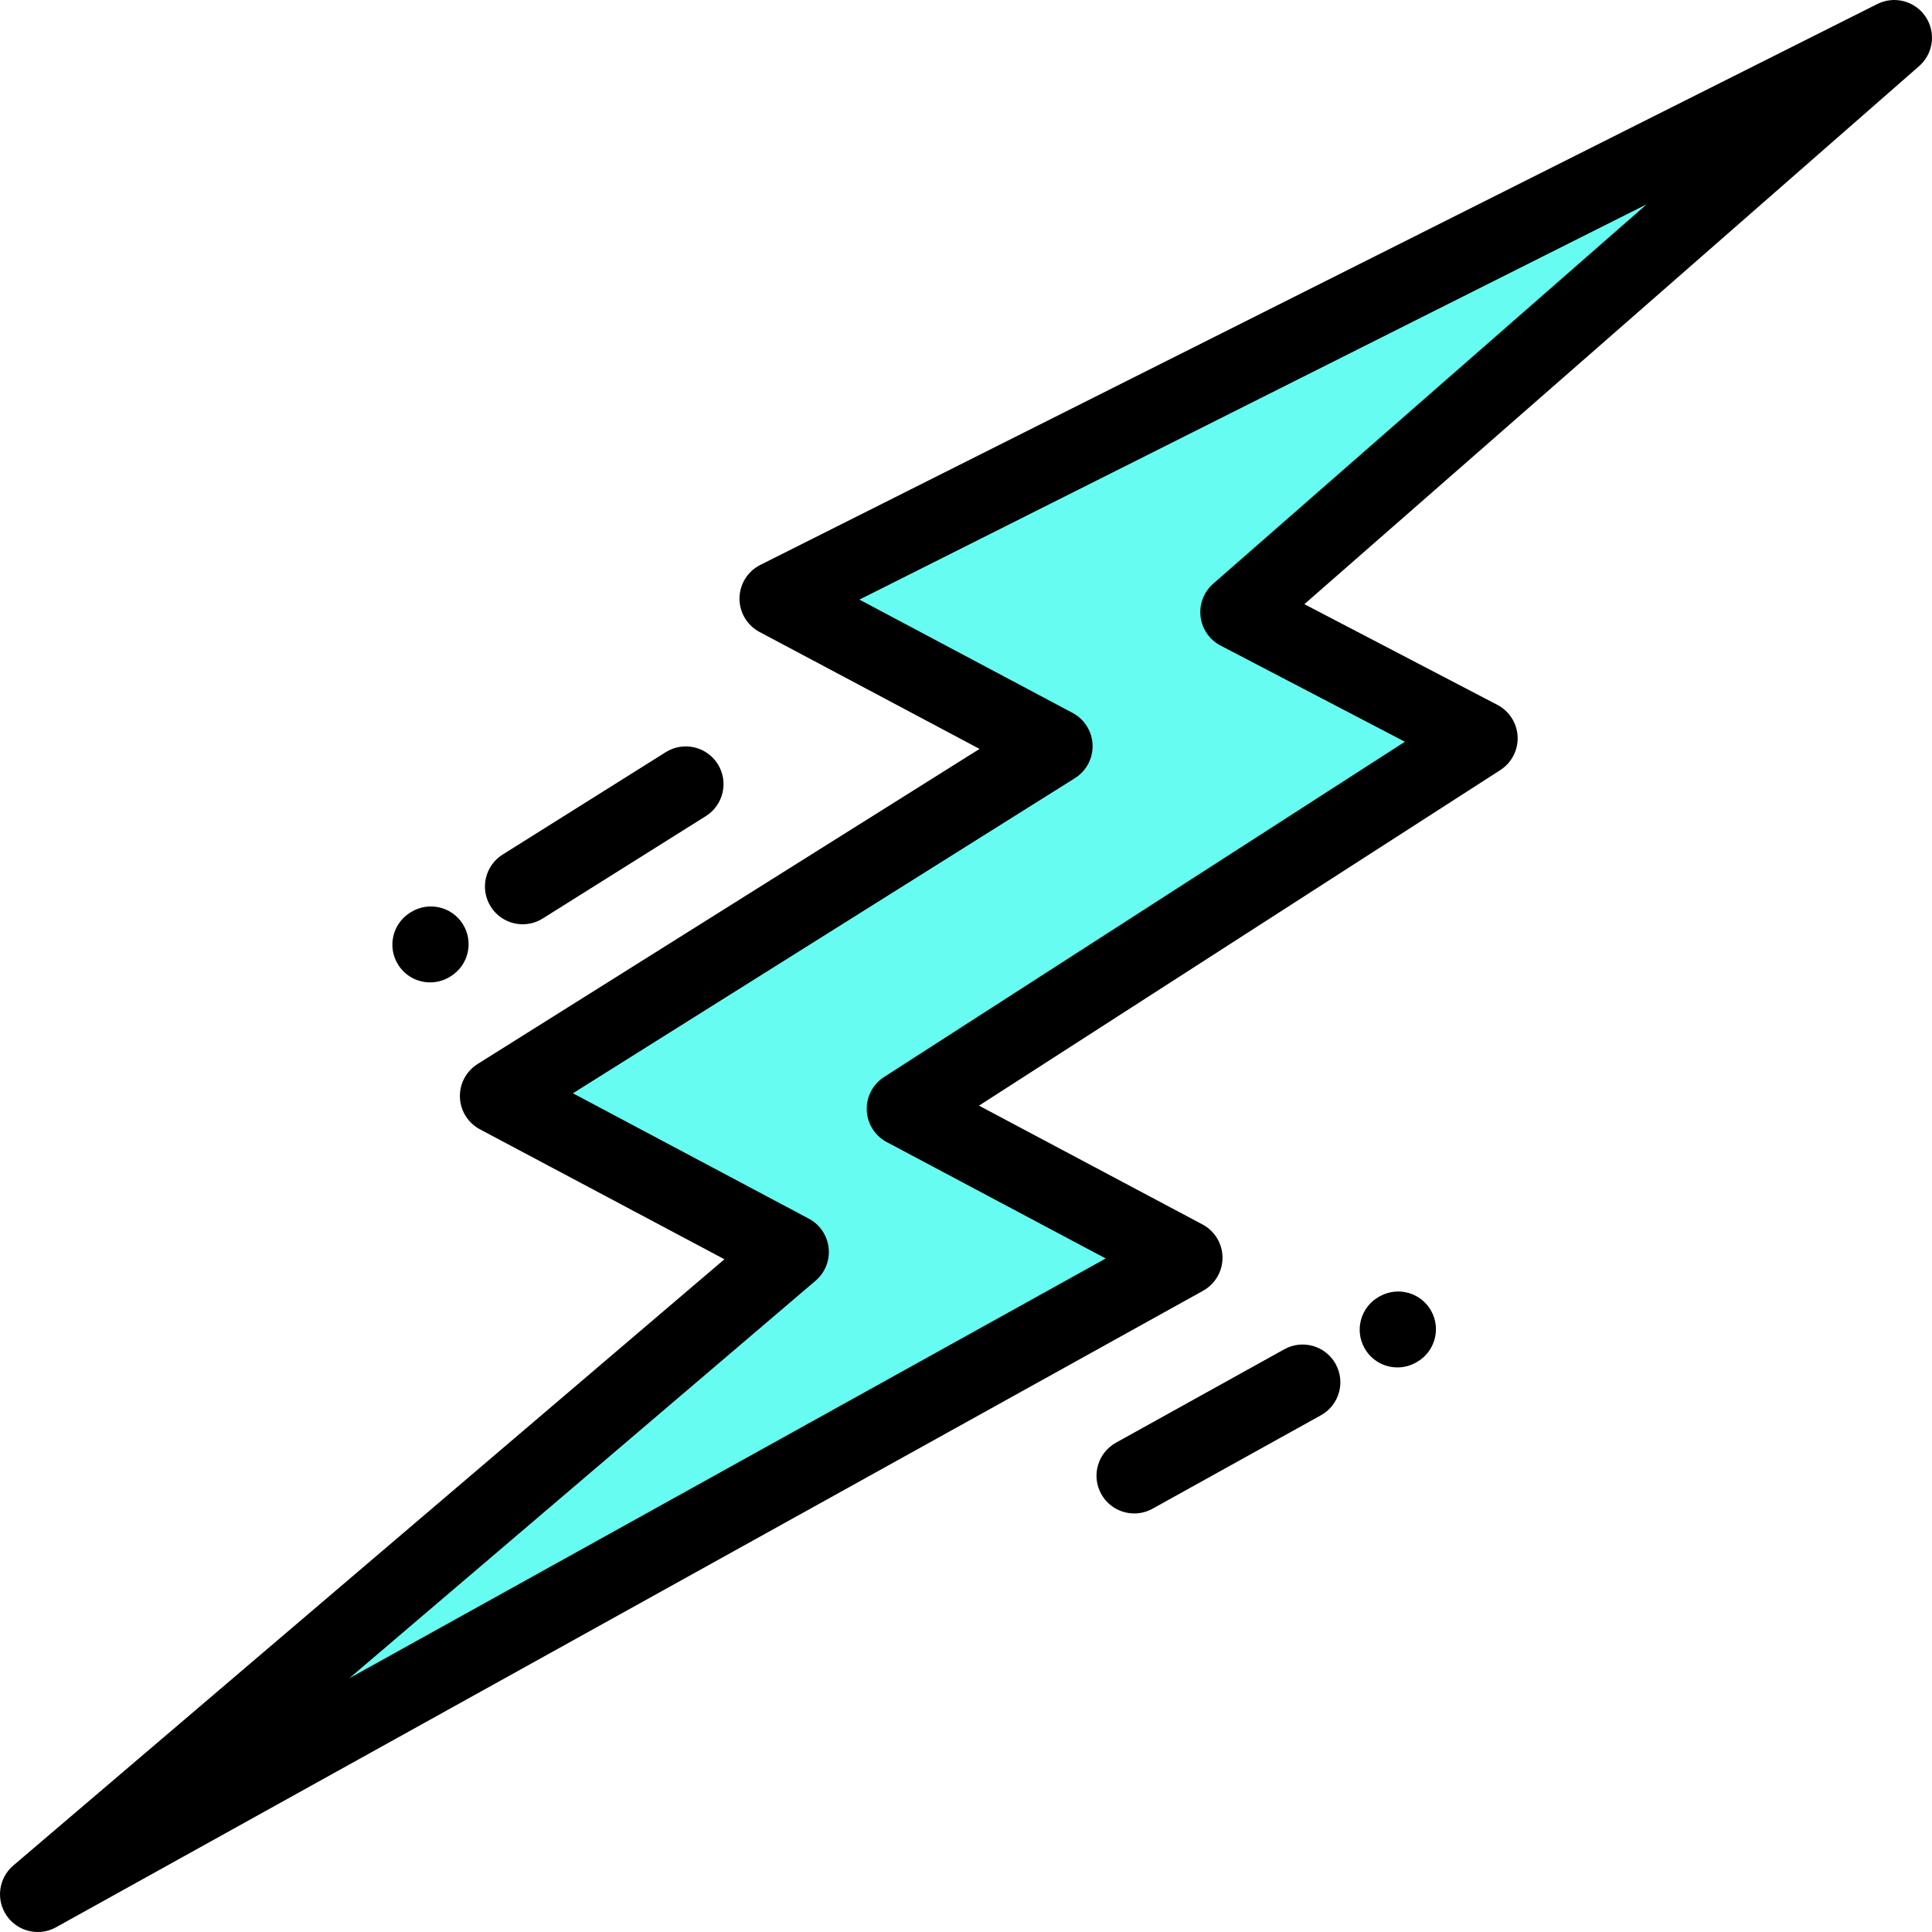 <?xml version="1.0" encoding="iso-8859-1"?>
<!-- Generator: Adobe Illustrator 19.0.0, SVG Export Plug-In . SVG Version: 6.00 Build 0)  -->
<svg version="1.1" id="Capa_1" xmlns="http://www.w3.org/2000/svg" xmlns:xlink="http://www.w3.org/1999/xlink" x="0px" y="0px"
	 viewBox="0 0 512.001 512.001" style="enable-background:new 0 0 512.001 512.001;" xml:space="preserve">
<polygon style="fill:#66fcf1;" points="10.002,502 313.978,333.321 239.689,293.835 392.196,195.664 328.089,162.218
	501.999,10.001 205.976,158.648 279.55,197.752 131.877,290.45 209.654,331.789 "/>
<path d="M138.527,244.94c1.816,0,3.654-0.495,5.307-1.532l43.226-27.132c4.678-2.936,6.09-9.108,3.153-13.786
	s-9.107-6.09-13.786-3.153l-43.226,27.132c-4.678,2.936-6.09,9.108-3.153,13.786C131.947,243.281,135.2,244.94,138.527,244.94z"/>
<path d="M113.995,260.345c1.813,0,3.648-0.493,5.298-1.526l0.201-0.126c4.681-2.932,6.099-9.102,3.168-13.783
	c-2.932-4.679-9.099-6.098-13.783-3.168l-0.201,0.126c-4.681,2.932-6.099,9.102-3.168,13.783
	C107.408,258.682,110.664,260.345,113.995,260.345z"/>
<path d="M510.296,4.42c-2.809-4.177-8.286-5.615-12.784-3.355L201.488,149.712c-3.343,1.678-5.469,5.081-5.512,8.821
	c-0.044,3.74,2.003,7.191,5.306,8.946l58.313,30.993L126.561,281.98c-3.024,1.898-4.806,5.263-4.677,8.83
	c0.128,3.567,2.148,6.795,5.3,8.47l64.794,34.438L3.515,494.39c-3.91,3.333-4.658,9.086-1.731,13.308
	c1.93,2.782,5.041,4.303,8.225,4.303c1.648,0,3.314-0.407,4.846-1.257L318.83,342.065c3.205-1.779,5.18-5.169,5.147-8.835
	c-0.033-3.665-2.069-7.02-5.307-8.74l-59.226-31.48l138.164-88.938c2.995-1.928,4.738-5.305,4.576-8.864
	c-0.162-3.559-2.205-6.763-5.363-8.411l-51.146-26.685l162.91-142.586C512.373,14.211,513.107,8.597,510.296,4.42z M321.503,154.692
	c-2.484,2.174-3.735,5.435-3.344,8.712c0.393,3.278,2.377,6.151,5.304,7.678l48.851,25.487l-138.037,88.856
	c-2.983,1.921-4.727,5.28-4.578,8.826c0.147,3.546,2.164,6.748,5.298,8.413l58.031,30.845L92.579,444.741l123.563-105.342
	c2.52-2.148,3.813-5.404,3.454-8.695c-0.359-3.292-2.324-6.191-5.248-7.745l-62.517-33.228l133.035-83.51
	c3.023-1.898,4.806-5.263,4.677-8.83c-0.128-3.567-2.148-6.795-5.3-8.47L227.758,158.9L436.39,54.137L321.503,154.692z"/>
<path d="M365.68,343.524l-0.208,0.116c-4.826,2.685-6.563,8.774-3.877,13.601c1.828,3.287,5.235,5.14,8.747,5.14
	c1.646,0,3.314-0.407,4.853-1.263l0.208-0.116c4.826-2.685,6.563-8.774,3.877-13.6C376.595,342.574,370.503,340.84,365.68,343.524z"
	/>
<path d="M340.358,357.571l-44.624,24.764c-4.829,2.68-6.571,8.767-3.892,13.596c1.827,3.292,5.237,5.149,8.753,5.149
	c1.642,0,3.307-0.405,4.844-1.258l44.624-24.764c4.829-2.68,6.571-8.767,3.892-13.596
	C351.274,356.633,345.186,354.89,340.358,357.571z"/>
<g>
</g>
<g>
</g>
<g>
</g>
<g>
</g>
<g>
</g>
<g>
</g>
<g>
</g>
<g>
</g>
<g>
</g>
<g>
</g>
<g>
</g>
<g>
</g>
<g>
</g>
<g>
</g>
<g>
</g>
</svg>
